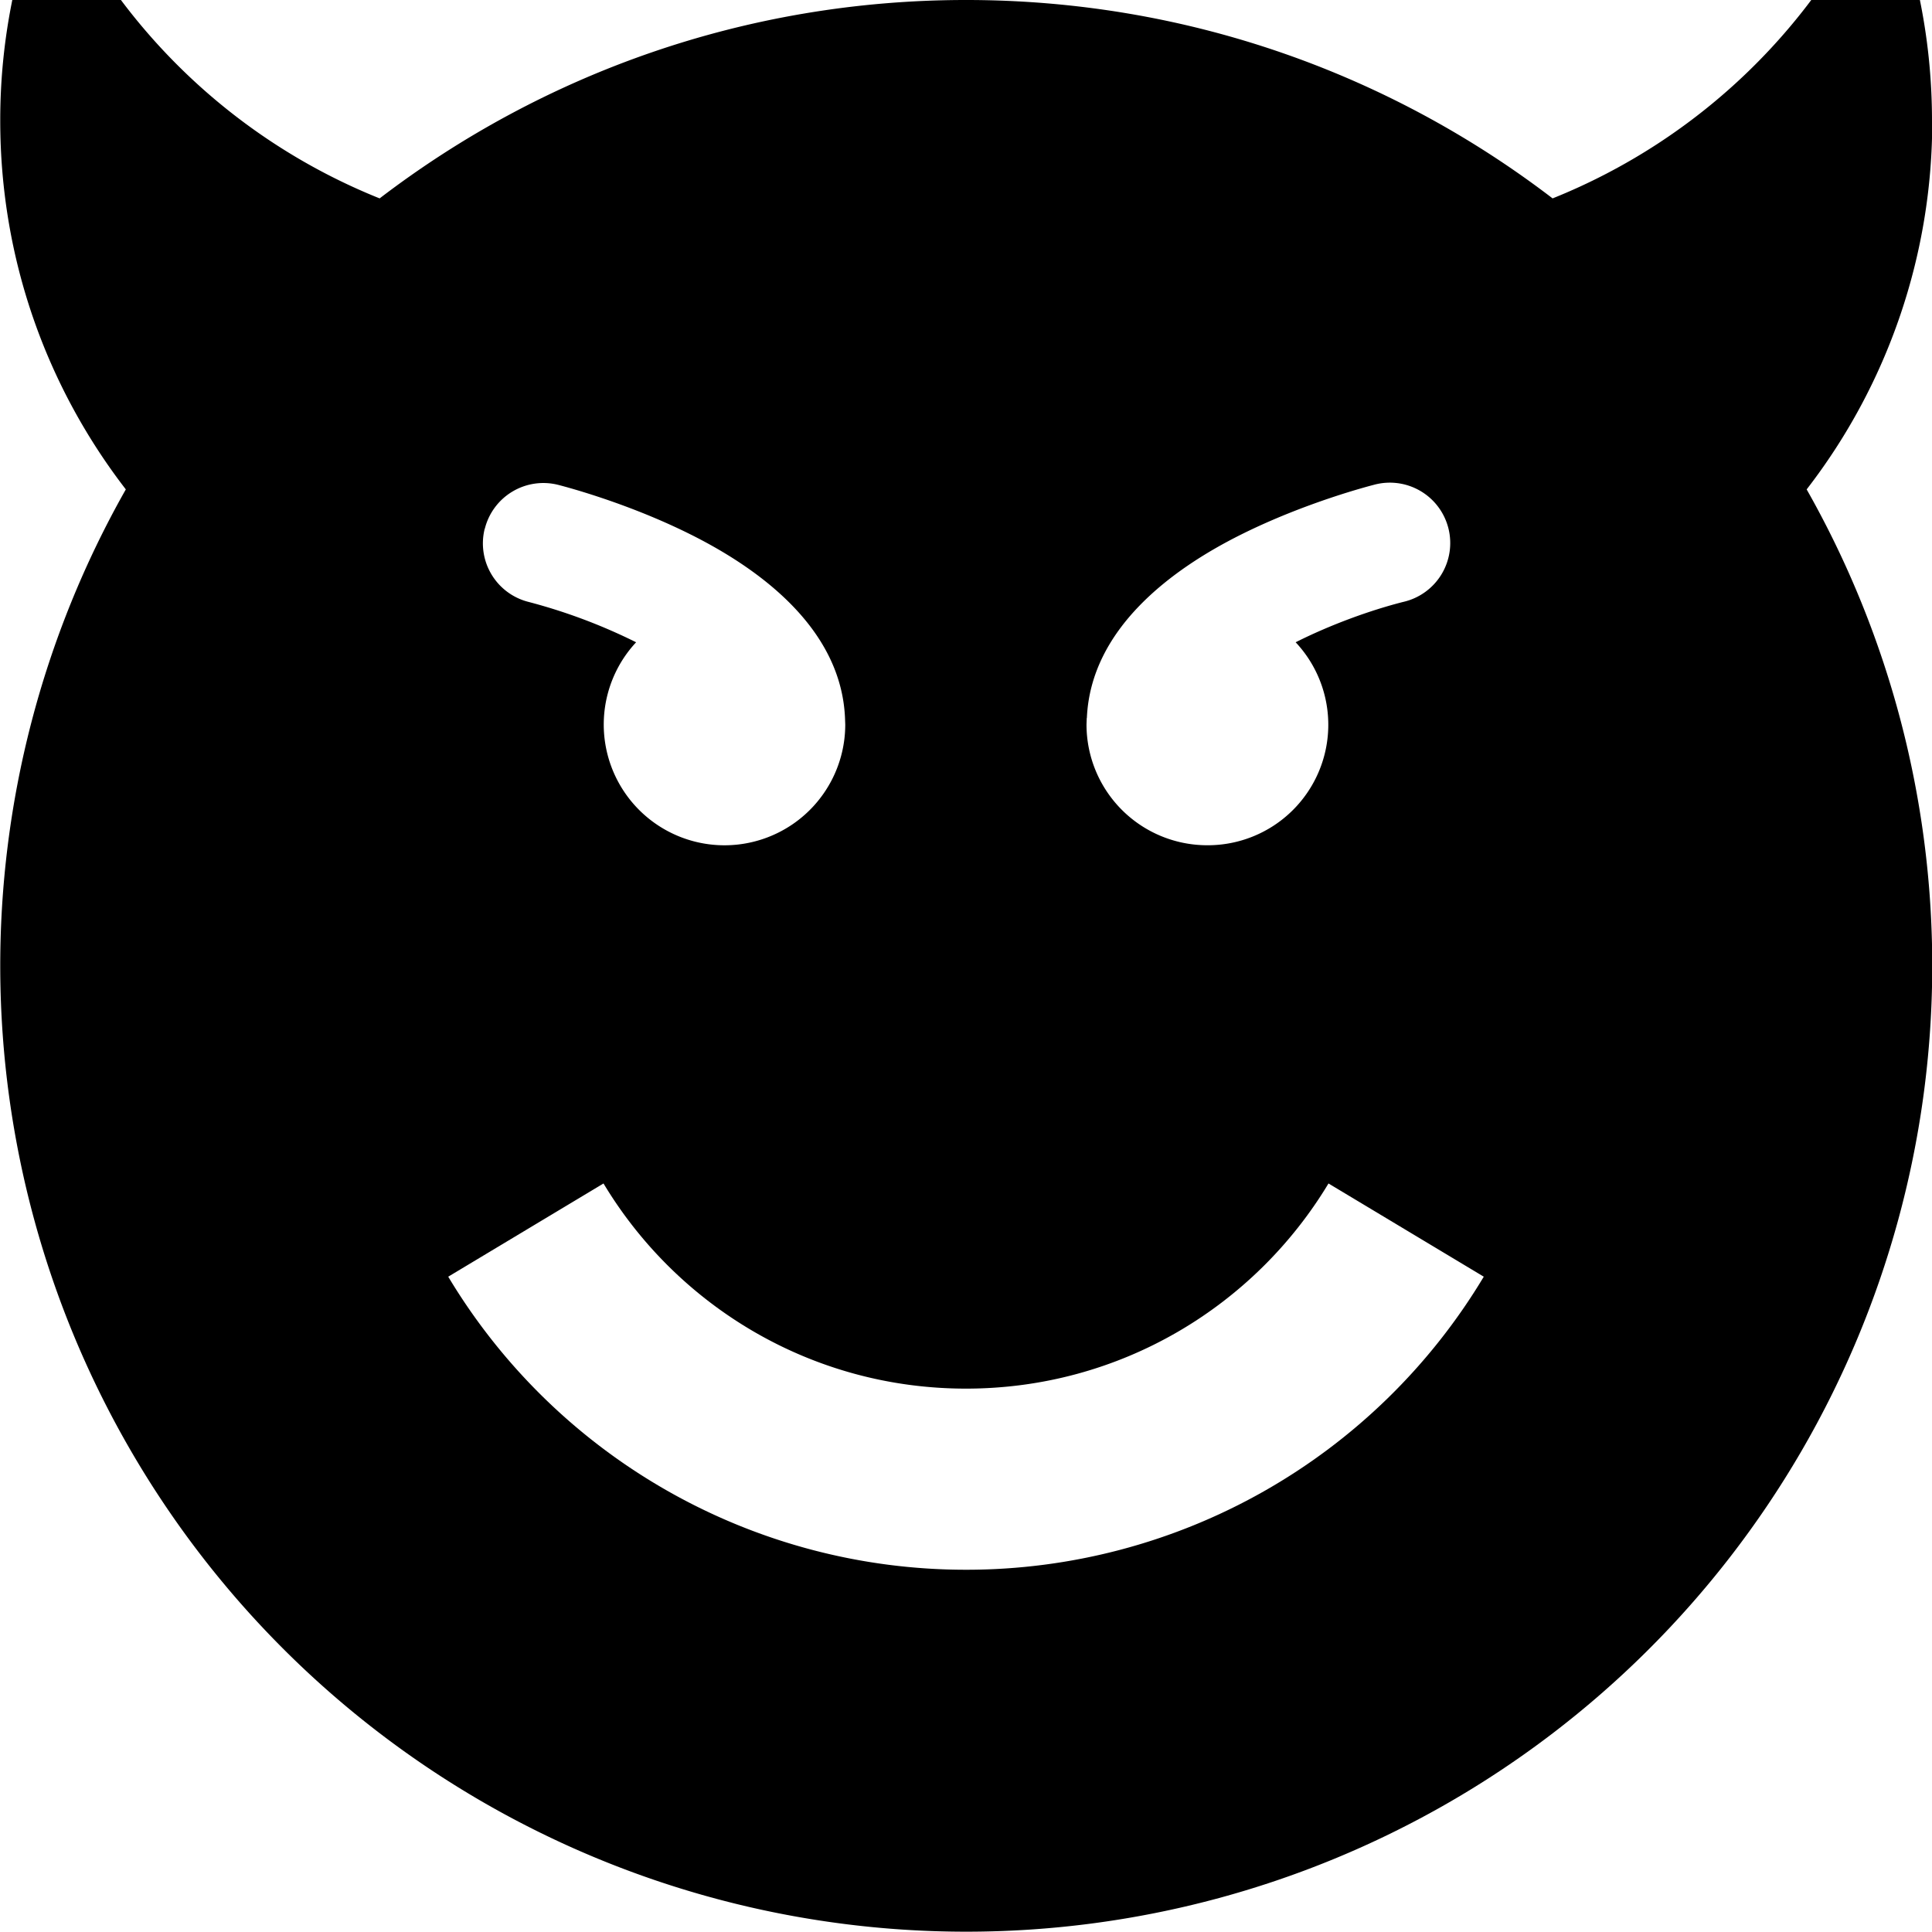 <svg xmlns="http://www.w3.org/2000/svg" viewBox="0 0 16 16" width="24" height="24" fill="currentColor"><path d="M16 1c0-.711-.149-1.387-.416-2a5.016 5.016 0 0 1-2.726 2.643C11.511.612 9.828 0 8.001 0s-3.51.613-4.857 1.643A5.013 5.013 0 0 1 .418-1a4.979 4.979 0 0 0-.416 2c0 1.15.388 2.208 1.04 3.053a8 8 0 1 0 13.92 0A4.979 4.979 0 0 0 16.002 1zM9.001 5.946c.032-.741.706-1.234 1.275-1.518.543-.271 1.08-.407 1.102-.413a.5.5 0 1 1 .242.97c-.275.07-.602.189-.89.334A.998.998 0 0 1 9.998 7a1 1 0 0 1-1-1L9 5.946zM4.015 4.379a.5.5 0 0 1 .606-.364c.023.006.559.141 1.102.413.568.284 1.243.776 1.275 1.518L7 6a1 1 0 1 1-1.732-.681 4.638 4.638 0 0 0-.89-.334.5.5 0 0 1-.364-.606zM8 13a4.999 4.999 0 0 1-4.288-2.427l1.286-.772C5.61 10.819 6.725 11.5 8 11.5s2.389-.681 3.002-1.699l1.286.772A4.996 4.996 0 0 1 8 13z"/></svg>
